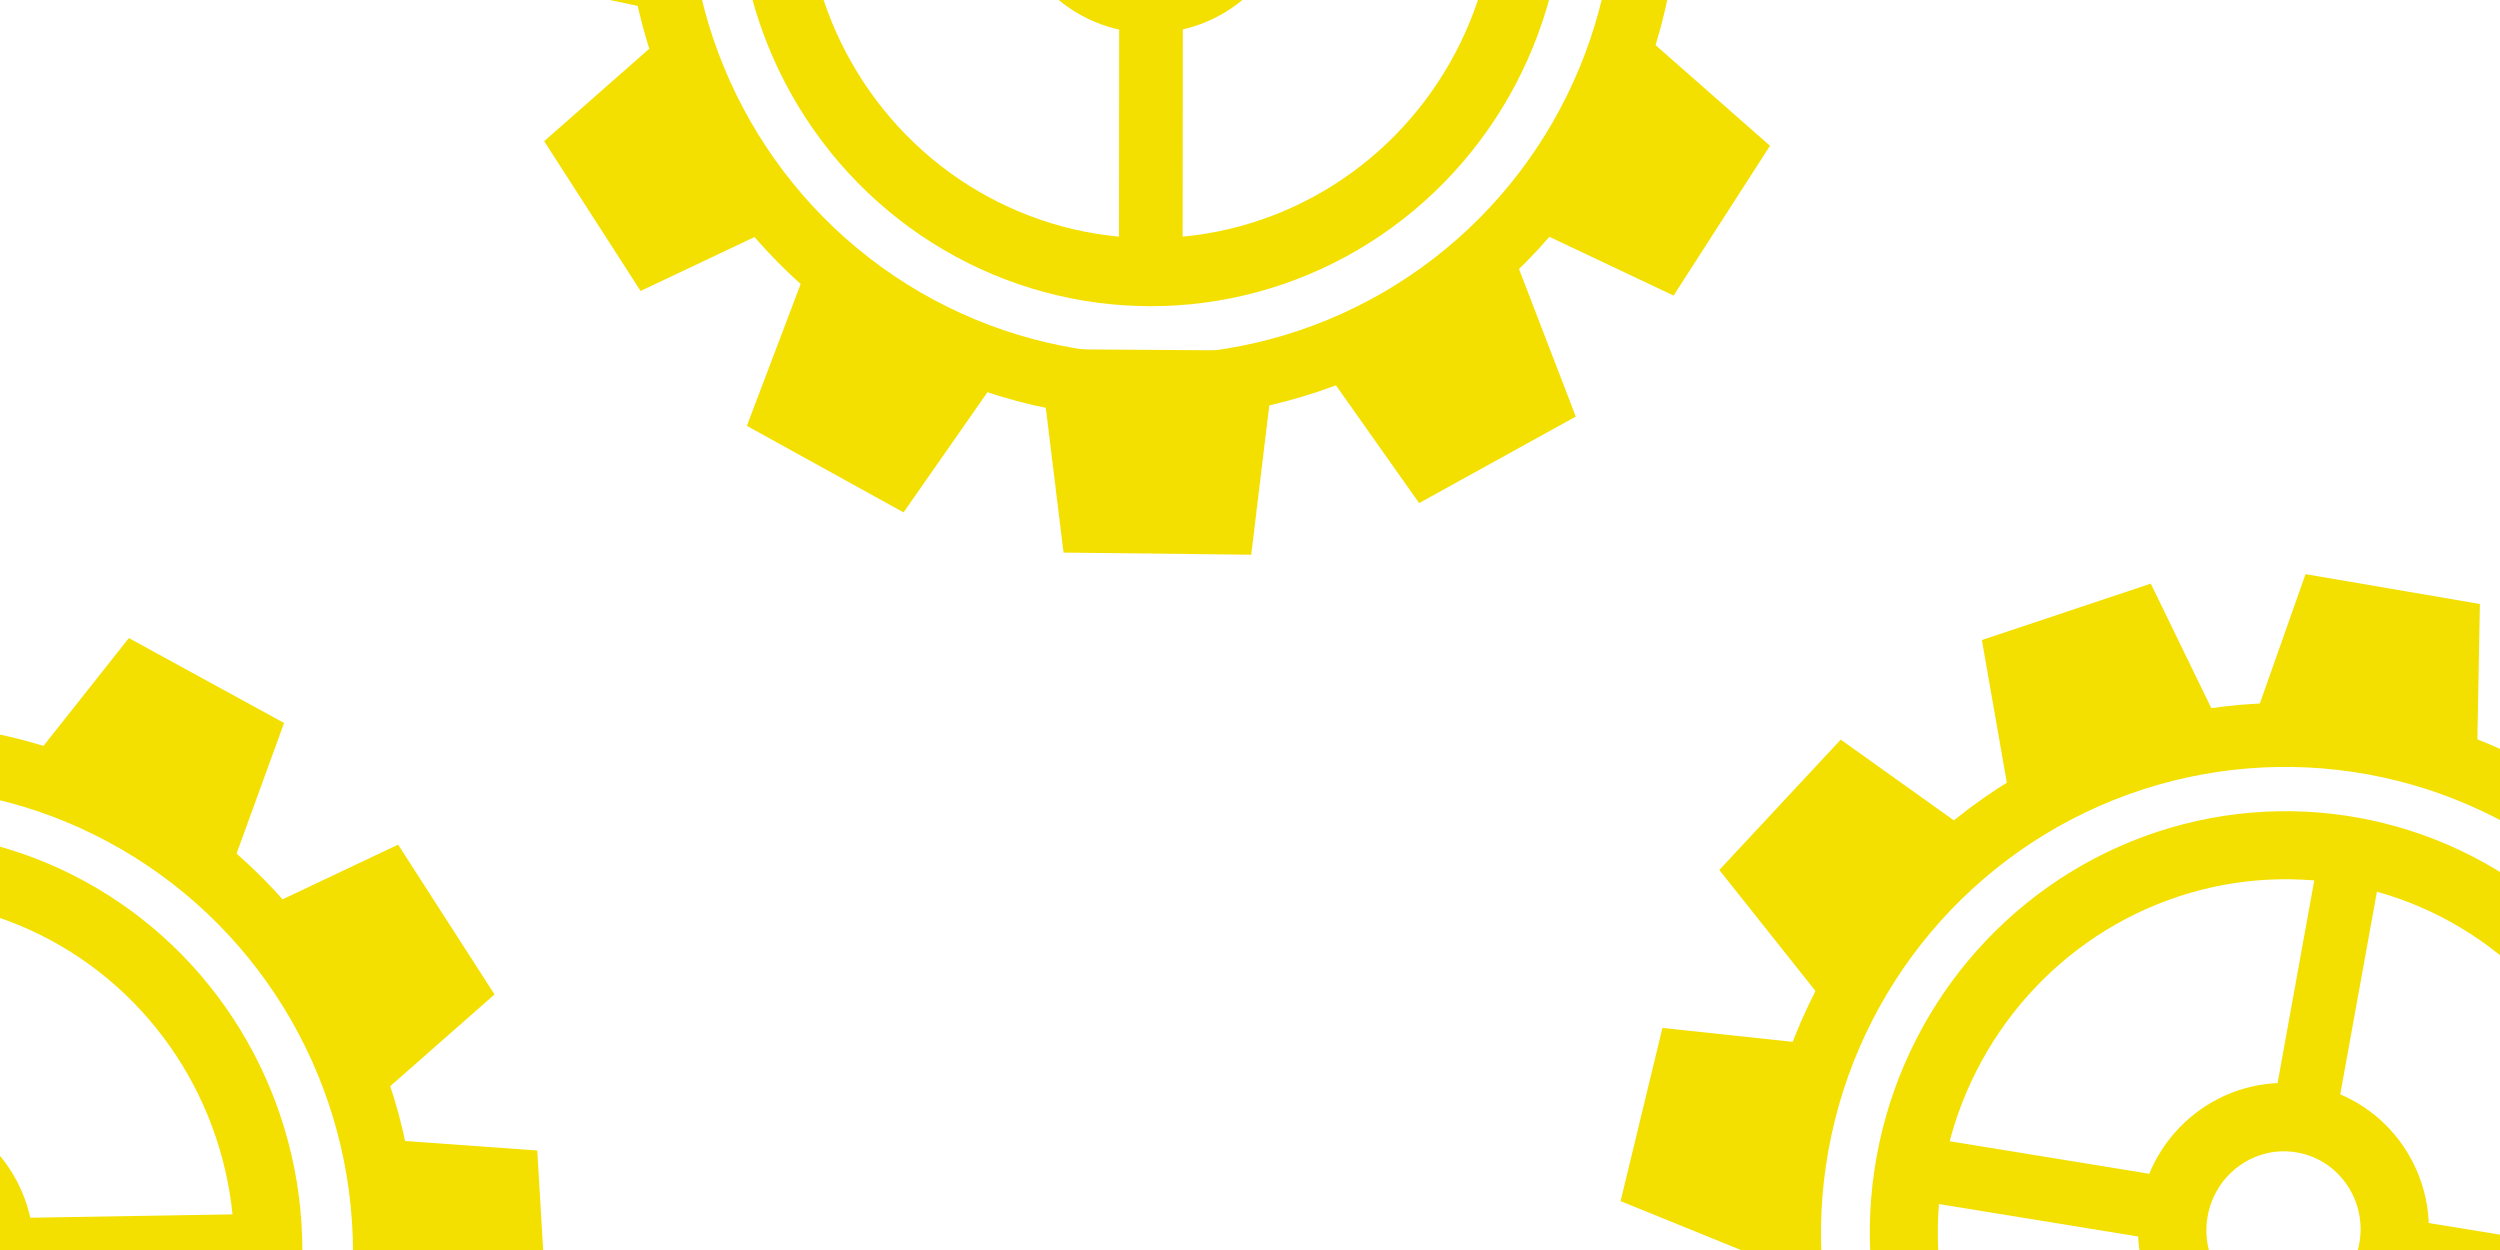 <?xml version="1.0" encoding="UTF-8" standalone="no"?>
<!-- Created with Inkscape (http://www.inkscape.org/) -->

<svg
   width="3779.528"
   height="1889.764"
   viewBox="0 0 1000 500"
   version="1.1"
   id="svg10739"
   inkscape:version="1.2.2 (732a01da63, 2022-12-09, custom)"
   sodipodi:docname="header-bg.svg"
   xmlns:inkscape="http://www.inkscape.org/namespaces/inkscape"
   xmlns:sodipodi="http://sodipodi.sourceforge.net/DTD/sodipodi-0.dtd"
   xmlns="http://www.w3.org/2000/svg"
   xmlns:svg="http://www.w3.org/2000/svg">
  <sodipodi:namedview
     id="namedview10741"
     pagecolor="#ffffff"
     bordercolor="#000000"
     borderopacity="0.25"
     inkscape:showpageshadow="2"
     inkscape:pageopacity="0.0"
     inkscape:pagecheckerboard="0"
     inkscape:deskcolor="#d1d1d1"
     inkscape:document-units="mm"
     showgrid="false"
     inkscape:zoom="0.12409585"
     inkscape:cx="1978.3095"
     inkscape:cy="-165.19489"
     inkscape:window-width="1920"
     inkscape:window-height="1016"
     inkscape:window-x="0"
     inkscape:window-y="27"
     inkscape:window-maximized="1"
     inkscape:current-layer="layer1" />
  <defs
     id="defs10736">
    <linearGradient
       id="linearGradient6709"
       inkscape:swatch="solid">
      <stop
         style="stop-color:#000000;stop-opacity:1;"
         offset="0"
         id="stop6707" />
    </linearGradient>
    <filter
       inkscape:label="Opaline"
       inkscape:menu-tooltip="Contouring version of smooth shader"
       inkscape:menu="Non-Realistic 3D Shaders"
       height="1.011"
       y="-0.005"
       width="1.011"
       x="-0.005"
       style="color-interpolation-filters:sRGB"
       id="filter10915">
      <feGaussianBlur
         stdDeviation="5"
         result="result8"
         in="SourceGraphic"
         id="feGaussianBlur10895" />
      <feComposite
         in2="result8"
         operator="xor"
         id="feComposite10897" />
      <feComposite
         k2="1"
         operator="arithmetic"
         result="result16"
         in2="result8"
         id="feComposite10899" />
      <feComposite
         in2="result16"
         result="result6"
         operator="xor"
         in="result16"
         id="feComposite10901" />
      <feOffset
         result="result17"
         in="result16"
         id="feOffset10903" />
      <feDisplacementMap
         in2="result16"
         xChannelSelector="A"
         yChannelSelector="A"
         scale="100"
         result="result4"
         in="result17"
         id="feDisplacementMap10905" />
      <feComposite
         in2="result4"
         result="result2"
         operator="arithmetic"
         in="SourceGraphic"
         k1="1"
         k3="1"
         id="feComposite10907" />
      <feComposite
         in2="result2"
         result="fbSourceGraphic"
         in="result6"
         operator="in"
         id="feComposite10909" />
      <feComposite
         in2="SourceGraphic"
         operator="in"
         result="result14"
         id="feComposite10911" />
      <feComposite
         result="result15"
         in2="SourceGraphic"
         operator="in"
         in="result14"
         id="feComposite10913" />
    </filter>
    <filter
       inkscape:label="Opaline"
       inkscape:menu-tooltip="Contouring version of smooth shader"
       inkscape:menu="Non-Realistic 3D Shaders"
       height="1.011"
       y="-0.005"
       width="1.011"
       x="-0.005"
       style="color-interpolation-filters:sRGB"
       id="filter10937">
      <feGaussianBlur
         stdDeviation="5"
         result="result8"
         in="SourceGraphic"
         id="feGaussianBlur10917" />
      <feComposite
         in2="result8"
         operator="xor"
         id="feComposite10919" />
      <feComposite
         k2="1"
         operator="arithmetic"
         result="result16"
         in2="result8"
         id="feComposite10921" />
      <feComposite
         in2="result16"
         result="result6"
         operator="xor"
         in="result16"
         id="feComposite10923" />
      <feOffset
         result="result17"
         in="result16"
         id="feOffset10925" />
      <feDisplacementMap
         in2="result16"
         xChannelSelector="A"
         yChannelSelector="A"
         scale="100"
         result="result4"
         in="result17"
         id="feDisplacementMap10927" />
      <feComposite
         in2="result4"
         result="result2"
         operator="arithmetic"
         in="SourceGraphic"
         k1="1"
         k3="1"
         id="feComposite10929" />
      <feComposite
         in2="result2"
         result="fbSourceGraphic"
         in="result6"
         operator="in"
         id="feComposite10931" />
      <feComposite
         in2="SourceGraphic"
         operator="in"
         result="result14"
         id="feComposite10933" />
      <feComposite
         result="result15"
         in2="SourceGraphic"
         operator="in"
         in="result14"
         id="feComposite10935" />
    </filter>
  </defs>
  <g
     inkscape:label="Capa 1"
     inkscape:groupmode="layer"
     id="layer1"
     transform="translate(62.055,-46)">
    <g
       id="g3956"
       transform="matrix(5.092,0,0,5.097,-2981.432,238.841)"
       style="stroke:#f3e000;stroke-opacity:0.631">
      <ellipse
         style="fill:none;fill-opacity:0;fill-rule:evenodd;stroke:#f3e000;stroke-width:5.341;stroke-linecap:round;stroke-dasharray:none;stroke-opacity:1"
         id="path3207"
         cx="564.588"
         cy="60.315"
         rx="29.82"
         ry="30.246" />
      <ellipse
         style="fill:none;fill-opacity:0.631;fill-rule:evenodd;stroke:#f3e000;stroke-width:5.366;stroke-linecap:round;stroke-dasharray:none;stroke-opacity:1"
         id="path3207-0"
         cx="564.568"
         cy="60.268"
         rx="8.734"
         ry="8.845" />
      <path
         style="fill:#f3e000;fill-opacity:0.631;fill-rule:evenodd;stroke:#f3e000;stroke-width:5;stroke-linecap:butt;stroke-dasharray:none;stroke-opacity:1"
         d="m 564.588,30.069 -0.02,21.354"
         id="path3599" />
      <path
         style="fill:#f3e000;fill-opacity:0.631;fill-rule:evenodd;stroke:#f3e000;stroke-width:5;stroke-linecap:butt;stroke-dasharray:none;stroke-opacity:1"
         d="m 564.608,69.208 -0.02,21.354"
         id="path3599-6" />
      <path
         style="fill:#f3e000;fill-opacity:0.631;fill-rule:evenodd;stroke:#f3e000;stroke-width:5;stroke-linecap:butt;stroke-dasharray:none;stroke-opacity:1"
         d="m 534.483,60.622 21.351,-0.354"
         id="path3599-6-2" />
      <path
         style="fill:none;fill-opacity:0;fill-rule:evenodd;stroke:#f3e000;stroke-width:5;stroke-linecap:butt;stroke-dasharray:none;stroke-opacity:1"
         d="m 573.302,60.268 21.351,-0.354"
         id="path3599-6-2-6" />
      <ellipse
         style="fill:none;fill-opacity:0;fill-rule:evenodd;stroke:#f3e000;stroke-width:5.025;stroke-linecap:butt;stroke-dasharray:none;stroke-opacity:1"
         id="path3682"
         cx="564.671"
         cy="60.477"
         rx="38.899"
         ry="39.07" />
      <path
         style="fill:#f3e000;fill-opacity:1;fill-rule:evenodd;stroke:#f3e000;stroke-width:5;stroke-linecap:butt;stroke-dasharray:none;stroke-opacity:1"
         d="m 558.025,19.484 1.252,-7.683 9.638,-0.083 1.24,7.702 z"
         id="path3738" />
      <path
         style="fill:#f3e000;fill-opacity:1;fill-rule:evenodd;stroke:#f3e000;stroke-width:5;stroke-linecap:butt;stroke-dasharray:none;stroke-opacity:1"
         d="m 579.263,21.545 4.836,-6.1 8.457,4.622 -2.669,7.33 z"
         id="path3738-8" />
      <path
         style="fill:#f3e000;fill-opacity:1;fill-rule:evenodd;stroke:#f3e000;stroke-width:5;stroke-linecap:butt;stroke-dasharray:none;stroke-opacity:1"
         d="m 549.591,22.292 -5.001,-6.846 -8.457,4.622 3.03,8.261 z"
         id="path3738-8-7"
         sodipodi:nodetypes="ccccc" />
      <path
         style="fill:#f3e000;fill-opacity:1;fill-rule:evenodd;stroke:#f3e000;stroke-width:5;stroke-linecap:butt;stroke-dasharray:none;stroke-opacity:1"
         d="m 532.098,35.382 -7.664,-3.623 -5.219,8.102 6.61,5.808 z"
         id="path3917"
         sodipodi:nodetypes="ccccc" />
      <path
         style="fill:#f3e000;fill-opacity:1;fill-rule:evenodd;stroke:#f3e000;stroke-width:5;stroke-linecap:butt;stroke-dasharray:none;stroke-opacity:1"
         d="m 596.022,35.272 7.664,-3.623 5.219,8.102 -6.61,5.808 z"
         id="path3919"
         sodipodi:nodetypes="ccccc" />
      <path
         style="fill:#f3e000;fill-opacity:1;fill-rule:evenodd;stroke:#f3e000;stroke-width:5;stroke-linecap:butt;stroke-dasharray:none;stroke-opacity:1"
         d="m 604.709,54.185 8.456,0.606 0.569,9.621 -8.61,1.815 z"
         id="path3921"
         sodipodi:nodetypes="ccccc" />
      <path
         style="fill:#f3e000;fill-opacity:1;fill-rule:evenodd;stroke:#f3e000;stroke-width:5;stroke-linecap:butt;stroke-dasharray:none;stroke-opacity:1"
         d="m 524.571,55.041 -8.456,0.606 -0.569,9.621 8.61,1.815 z"
         id="path3923"
         sodipodi:nodetypes="ccccc" />
      <path
         style="fill:#f3e000;fill-opacity:1;fill-rule:evenodd;stroke:#f3e000;stroke-width:5;stroke-linecap:butt;stroke-dasharray:none;stroke-opacity:1"
         d="m 597.078,85.577 7.664,3.623 5.219,-8.102 -6.61,-5.808 z"
         id="path3925"
         sodipodi:nodetypes="ccccc" />
      <path
         style="fill:#f3e000;fill-opacity:1;fill-rule:evenodd;stroke:#f3e000;stroke-width:5;stroke-linecap:butt;stroke-dasharray:none;stroke-opacity:1"
         d="m 533.086,85.215 -7.664,3.623 -5.219,-8.102 6.61,-5.808 z"
         id="path3927"
         sodipodi:nodetypes="ccccc" />
      <path
         style="fill:#f3e000;fill-opacity:1;fill-rule:evenodd;stroke:#f3e000;stroke-width:5;stroke-linecap:butt;stroke-dasharray:none;stroke-opacity:1"
         d="m 549.521,98.818 -5.116,7.319 -8.439,-4.656 3.274,-8.626 z"
         id="path3929"
         sodipodi:nodetypes="ccccc" />
      <path
         style="fill:#f3e000;fill-opacity:1;fill-rule:evenodd;stroke:#f3e000;stroke-width:5;stroke-linecap:butt;stroke-dasharray:none;stroke-opacity:1"
         d="m 581.546,98.525 4.872,6.888 8.439,-4.656 -3.425,-8.891 z"
         id="path3931"
         sodipodi:nodetypes="ccccc" />
      <path
         style="fill:#f3e000;fill-opacity:1;fill-rule:evenodd;stroke:#f3e000;stroke-width:5.765;stroke-linecap:butt;stroke-dasharray:none;stroke-opacity:1"
         d="m 559.036,99.502 1.252,10.212 9.638,0.11 1.24,-10.238 z"
         id="path3933" />
    </g>
    <g
       id="g3956-9"
       transform="matrix(5.012,0.902,-0.903,5.016,-1923.851,-273.629)"
       style="stroke:#f3e000;stroke-opacity:1">
      <ellipse
         style="fill:none;fill-opacity:0;fill-rule:evenodd;stroke:#f3e000;stroke-width:5.341;stroke-linecap:round;stroke-dasharray:none;stroke-opacity:1"
         id="path3207-2"
         cx="564.588"
         cy="60.315"
         rx="29.82"
         ry="30.246" />
      <ellipse
         style="fill:none;fill-opacity:0;fill-rule:evenodd;stroke:#f3e000;stroke-width:5.366;stroke-linecap:round;stroke-dasharray:none;stroke-opacity:1"
         id="path3207-0-0"
         cx="564.568"
         cy="60.268"
         rx="8.734"
         ry="8.845" />
      <path
         style="fill:none;fill-opacity:0;fill-rule:evenodd;stroke:#f3e000;stroke-width:5;stroke-linecap:butt;stroke-dasharray:none;stroke-opacity:1"
         d="m 564.588,30.069 -0.02,21.354"
         id="path3599-2" />
      <path
         style="fill:none;fill-opacity:0;fill-rule:evenodd;stroke:#f3e000;stroke-width:5;stroke-linecap:butt;stroke-dasharray:none;stroke-opacity:1"
         d="m 564.608,69.208 -0.02,21.354"
         id="path3599-6-3" />
      <path
         style="fill:none;fill-opacity:0;fill-rule:evenodd;stroke:#f3e000;stroke-width:5;stroke-linecap:butt;stroke-dasharray:none;stroke-opacity:1"
         d="m 534.483,60.622 21.351,-0.354"
         id="path3599-6-2-7" />
      <path
         style="fill:none;fill-opacity:0;fill-rule:evenodd;stroke:#f3e000;stroke-width:5;stroke-linecap:butt;stroke-dasharray:none;stroke-opacity:1"
         d="m 573.302,60.268 21.351,-0.354"
         id="path3599-6-2-6-5" />
      <ellipse
         style="fill:none;fill-opacity:0;fill-rule:evenodd;stroke:#f3e000;stroke-width:5.025;stroke-linecap:butt;stroke-dasharray:none;stroke-opacity:1"
         id="path3682-9"
         cx="564.671"
         cy="60.477"
         rx="38.899"
         ry="39.07" />
      <path
         style="fill:#f3e000;fill-opacity:1;fill-rule:evenodd;stroke:#f3e000;stroke-width:5;stroke-linecap:butt;stroke-dasharray:none;stroke-opacity:1"
         d="m 558.025,19.484 1.252,-7.683 9.638,-0.083 1.24,7.702 z"
         id="path3738-2" />
      <path
         style="fill:#f3e000;fill-opacity:1;fill-rule:evenodd;stroke:#f3e000;stroke-width:5;stroke-linecap:butt;stroke-dasharray:none;stroke-opacity:1"
         d="m 579.263,21.545 4.836,-6.1 8.457,4.622 -2.669,7.33 z"
         id="path3738-8-2" />
      <path
         style="fill:#f3e000;fill-opacity:1;fill-rule:evenodd;stroke:#f3e000;stroke-width:5;stroke-linecap:butt;stroke-dasharray:none;stroke-opacity:1"
         d="m 549.591,22.292 -5.001,-6.846 -8.457,4.622 3.03,8.261 z"
         id="path3738-8-7-8"
         sodipodi:nodetypes="ccccc" />
      <path
         style="fill:#f3e000;fill-opacity:1;fill-rule:evenodd;stroke:#f3e000;stroke-width:5;stroke-linecap:butt;stroke-dasharray:none;stroke-opacity:1"
         d="m 532.098,35.382 -7.664,-3.623 -5.219,8.102 6.61,5.808 z"
         id="path3917-9"
         sodipodi:nodetypes="ccccc" />
      <path
         style="fill:#f3e000;fill-opacity:1;fill-rule:evenodd;stroke:#f3e000;stroke-width:5;stroke-linecap:butt;stroke-dasharray:none;stroke-opacity:1"
         d="m 596.022,35.272 7.664,-3.623 5.219,8.102 -6.61,5.808 z"
         id="path3919-7"
         sodipodi:nodetypes="ccccc" />
      <path
         style="fill:#f3e000;fill-opacity:1;fill-rule:evenodd;stroke:#f3e000;stroke-width:5;stroke-linecap:butt;stroke-dasharray:none;stroke-opacity:1"
         d="m 604.709,54.185 8.456,0.606 0.569,9.621 -8.61,1.815 z"
         id="path3921-3"
         sodipodi:nodetypes="ccccc" />
      <path
         style="fill:#f3e000;fill-opacity:1;fill-rule:evenodd;stroke:#f3e000;stroke-width:5;stroke-linecap:butt;stroke-dasharray:none;stroke-opacity:1"
         d="m 524.571,55.041 -8.456,0.606 -0.569,9.621 8.61,1.815 z"
         id="path3923-6"
         sodipodi:nodetypes="ccccc" />
      <path
         style="fill:#f3e000;fill-opacity:1;fill-rule:evenodd;stroke:#f3e000;stroke-width:5;stroke-linecap:butt;stroke-dasharray:none;stroke-opacity:1"
         d="m 597.078,85.577 7.664,3.623 5.219,-8.102 -6.61,-5.808 z"
         id="path3925-1"
         sodipodi:nodetypes="ccccc" />
      <path
         style="fill:#f3e000;fill-opacity:1;fill-rule:evenodd;stroke:#f3e000;stroke-width:5;stroke-linecap:butt;stroke-dasharray:none;stroke-opacity:1"
         d="m 533.086,85.215 -7.664,3.623 -5.219,-8.102 6.61,-5.808 z"
         id="path3927-2"
         sodipodi:nodetypes="ccccc" />
      <path
         style="fill:#f3e000;fill-opacity:1;fill-rule:evenodd;stroke:#f3e000;stroke-width:5;stroke-linecap:butt;stroke-dasharray:none;stroke-opacity:1"
         d="m 549.521,98.818 -5.116,7.319 -8.439,-4.656 3.274,-8.626 z"
         id="path3929-9"
         sodipodi:nodetypes="ccccc" />
      <path
         style="fill:#f3e000;fill-opacity:1;fill-rule:evenodd;stroke:#f3e000;stroke-width:5;stroke-linecap:butt;stroke-dasharray:none;stroke-opacity:1"
         d="m 581.546,98.525 4.872,6.888 8.439,-4.656 -3.425,-8.891 z"
         id="path3931-3"
         sodipodi:nodetypes="ccccc" />
      <path
         style="fill:#f3e000;fill-opacity:1;fill-rule:evenodd;stroke:#f3e000;stroke-width:5.765;stroke-linecap:butt;stroke-dasharray:none;stroke-opacity:1"
         d="m 559.036,99.502 1.252,10.212 9.638,0.11 1.24,-10.238 z"
         id="path3933-1" />
    </g>
    <g
       id="g4291"
       transform="matrix(5.092,0,0,5.097,-2476.622,-306.721)"
       style="stroke:#f3e000;stroke-opacity:0.631">
      <ellipse
         style="fill:none;fill-opacity:0;fill-rule:evenodd;stroke:#f3e000;stroke-width:5.341;stroke-linecap:round;stroke-dasharray:none;stroke-opacity:1"
         id="ellipse4253"
         cx="564.588"
         cy="60.315"
         rx="29.82"
         ry="30.246" />
      <ellipse
         style="fill:none;fill-opacity:0.631;fill-rule:evenodd;stroke:#f3e000;stroke-width:5.366;stroke-linecap:round;stroke-dasharray:none;stroke-opacity:1"
         id="ellipse4255"
         cx="564.568"
         cy="60.268"
         rx="8.734"
         ry="8.845" />
      <path
         style="fill:#f3e000;fill-opacity:0.631;fill-rule:evenodd;stroke:#f3e000;stroke-width:5;stroke-linecap:butt;stroke-dasharray:none;stroke-opacity:1"
         d="m 564.588,30.069 -0.02,21.354"
         id="path4257" />
      <path
         style="fill:#f3e000;fill-opacity:0.631;fill-rule:evenodd;stroke:#f3e000;stroke-width:5;stroke-linecap:butt;stroke-dasharray:none;stroke-opacity:1"
         d="m 564.608,69.208 -0.02,21.354"
         id="path4259" />
      <path
         style="fill:#f3e000;fill-opacity:0.631;fill-rule:evenodd;stroke:#f3e000;stroke-width:5;stroke-linecap:butt;stroke-dasharray:none;stroke-opacity:1"
         d="m 534.483,60.622 21.351,-0.354"
         id="path4261" />
      <path
         style="fill:none;fill-opacity:0;fill-rule:evenodd;stroke:#f3e000;stroke-width:5;stroke-linecap:butt;stroke-dasharray:none;stroke-opacity:1"
         d="m 573.302,60.268 21.351,-0.354"
         id="path4263" />
      <ellipse
         style="fill:none;fill-opacity:0;fill-rule:evenodd;stroke:#f3e000;stroke-width:5.025;stroke-linecap:butt;stroke-dasharray:none;stroke-opacity:1"
         id="ellipse4265"
         cx="564.671"
         cy="60.477"
         rx="38.899"
         ry="39.07" />
      <path
         style="fill:#f3e000;fill-opacity:1;fill-rule:evenodd;stroke:#f3e000;stroke-width:5;stroke-linecap:butt;stroke-dasharray:none;stroke-opacity:1"
         d="m 558.025,19.484 1.252,-7.683 9.638,-0.083 1.24,7.702 z"
         id="path4267" />
      <path
         style="fill:#f3e000;fill-opacity:1;fill-rule:evenodd;stroke:#f3e000;stroke-width:5;stroke-linecap:butt;stroke-dasharray:none;stroke-opacity:1"
         d="m 579.263,21.545 4.836,-6.1 8.457,4.622 -2.669,7.33 z"
         id="path4269" />
      <path
         style="fill:#f3e000;fill-opacity:1;fill-rule:evenodd;stroke:#f3e000;stroke-width:5;stroke-linecap:butt;stroke-dasharray:none;stroke-opacity:1"
         d="m 549.591,22.292 -5.001,-6.846 -8.457,4.622 3.03,8.261 z"
         id="path4271"
         sodipodi:nodetypes="ccccc" />
      <path
         style="fill:#f3e000;fill-opacity:1;fill-rule:evenodd;stroke:#f3e000;stroke-width:5;stroke-linecap:butt;stroke-dasharray:none;stroke-opacity:1"
         d="m 532.098,35.382 -7.664,-3.623 -5.219,8.102 6.61,5.808 z"
         id="path4273"
         sodipodi:nodetypes="ccccc" />
      <path
         style="fill:#f3e000;fill-opacity:1;fill-rule:evenodd;stroke:#f3e000;stroke-width:5;stroke-linecap:butt;stroke-dasharray:none;stroke-opacity:1"
         d="m 596.022,35.272 7.664,-3.623 5.219,8.102 -6.61,5.808 z"
         id="path4275"
         sodipodi:nodetypes="ccccc" />
      <path
         style="fill:#f3e000;fill-opacity:1;fill-rule:evenodd;stroke:#f3e000;stroke-width:5;stroke-linecap:butt;stroke-dasharray:none;stroke-opacity:1"
         d="m 604.709,54.185 8.456,0.606 0.569,9.621 -8.61,1.815 z"
         id="path4277"
         sodipodi:nodetypes="ccccc" />
      <path
         style="fill:#f3e000;fill-opacity:1;fill-rule:evenodd;stroke:#f3e000;stroke-width:5;stroke-linecap:butt;stroke-dasharray:none;stroke-opacity:1"
         d="m 524.571,55.041 -8.456,0.606 -0.569,9.621 8.61,1.815 z"
         id="path4279"
         sodipodi:nodetypes="ccccc" />
      <path
         style="fill:#f3e000;fill-opacity:1;fill-rule:evenodd;stroke:#f3e000;stroke-width:5;stroke-linecap:butt;stroke-dasharray:none;stroke-opacity:1"
         d="m 597.078,85.577 7.664,3.623 5.219,-8.102 -6.61,-5.808 z"
         id="path4281"
         sodipodi:nodetypes="ccccc" />
      <path
         style="fill:#f3e000;fill-opacity:1;fill-rule:evenodd;stroke:#f3e000;stroke-width:5;stroke-linecap:butt;stroke-dasharray:none;stroke-opacity:1"
         d="m 533.086,85.215 -7.664,3.623 -5.219,-8.102 6.61,-5.808 z"
         id="path4283"
         sodipodi:nodetypes="ccccc" />
      <path
         style="fill:#f3e000;fill-opacity:1;fill-rule:evenodd;stroke:#f3e000;stroke-width:5;stroke-linecap:butt;stroke-dasharray:none;stroke-opacity:1"
         d="m 549.521,98.818 -5.116,7.319 -8.439,-4.656 3.274,-8.626 z"
         id="path4285"
         sodipodi:nodetypes="ccccc" />
      <path
         style="fill:#f3e000;fill-opacity:1;fill-rule:evenodd;stroke:#f3e000;stroke-width:5;stroke-linecap:butt;stroke-dasharray:none;stroke-opacity:1"
         d="m 581.546,98.525 4.872,6.888 8.439,-4.656 -3.425,-8.891 z"
         id="path4287"
         sodipodi:nodetypes="ccccc" />
      <path
         style="fill:#f3e000;fill-opacity:1;fill-rule:evenodd;stroke:#f3e000;stroke-width:5.765;stroke-linecap:butt;stroke-dasharray:none;stroke-opacity:1"
         d="m 559.036,99.502 1.252,10.212 9.638,0.11 1.24,-10.238 z"
         id="path4289" />
    </g>
  </g>
</svg>
